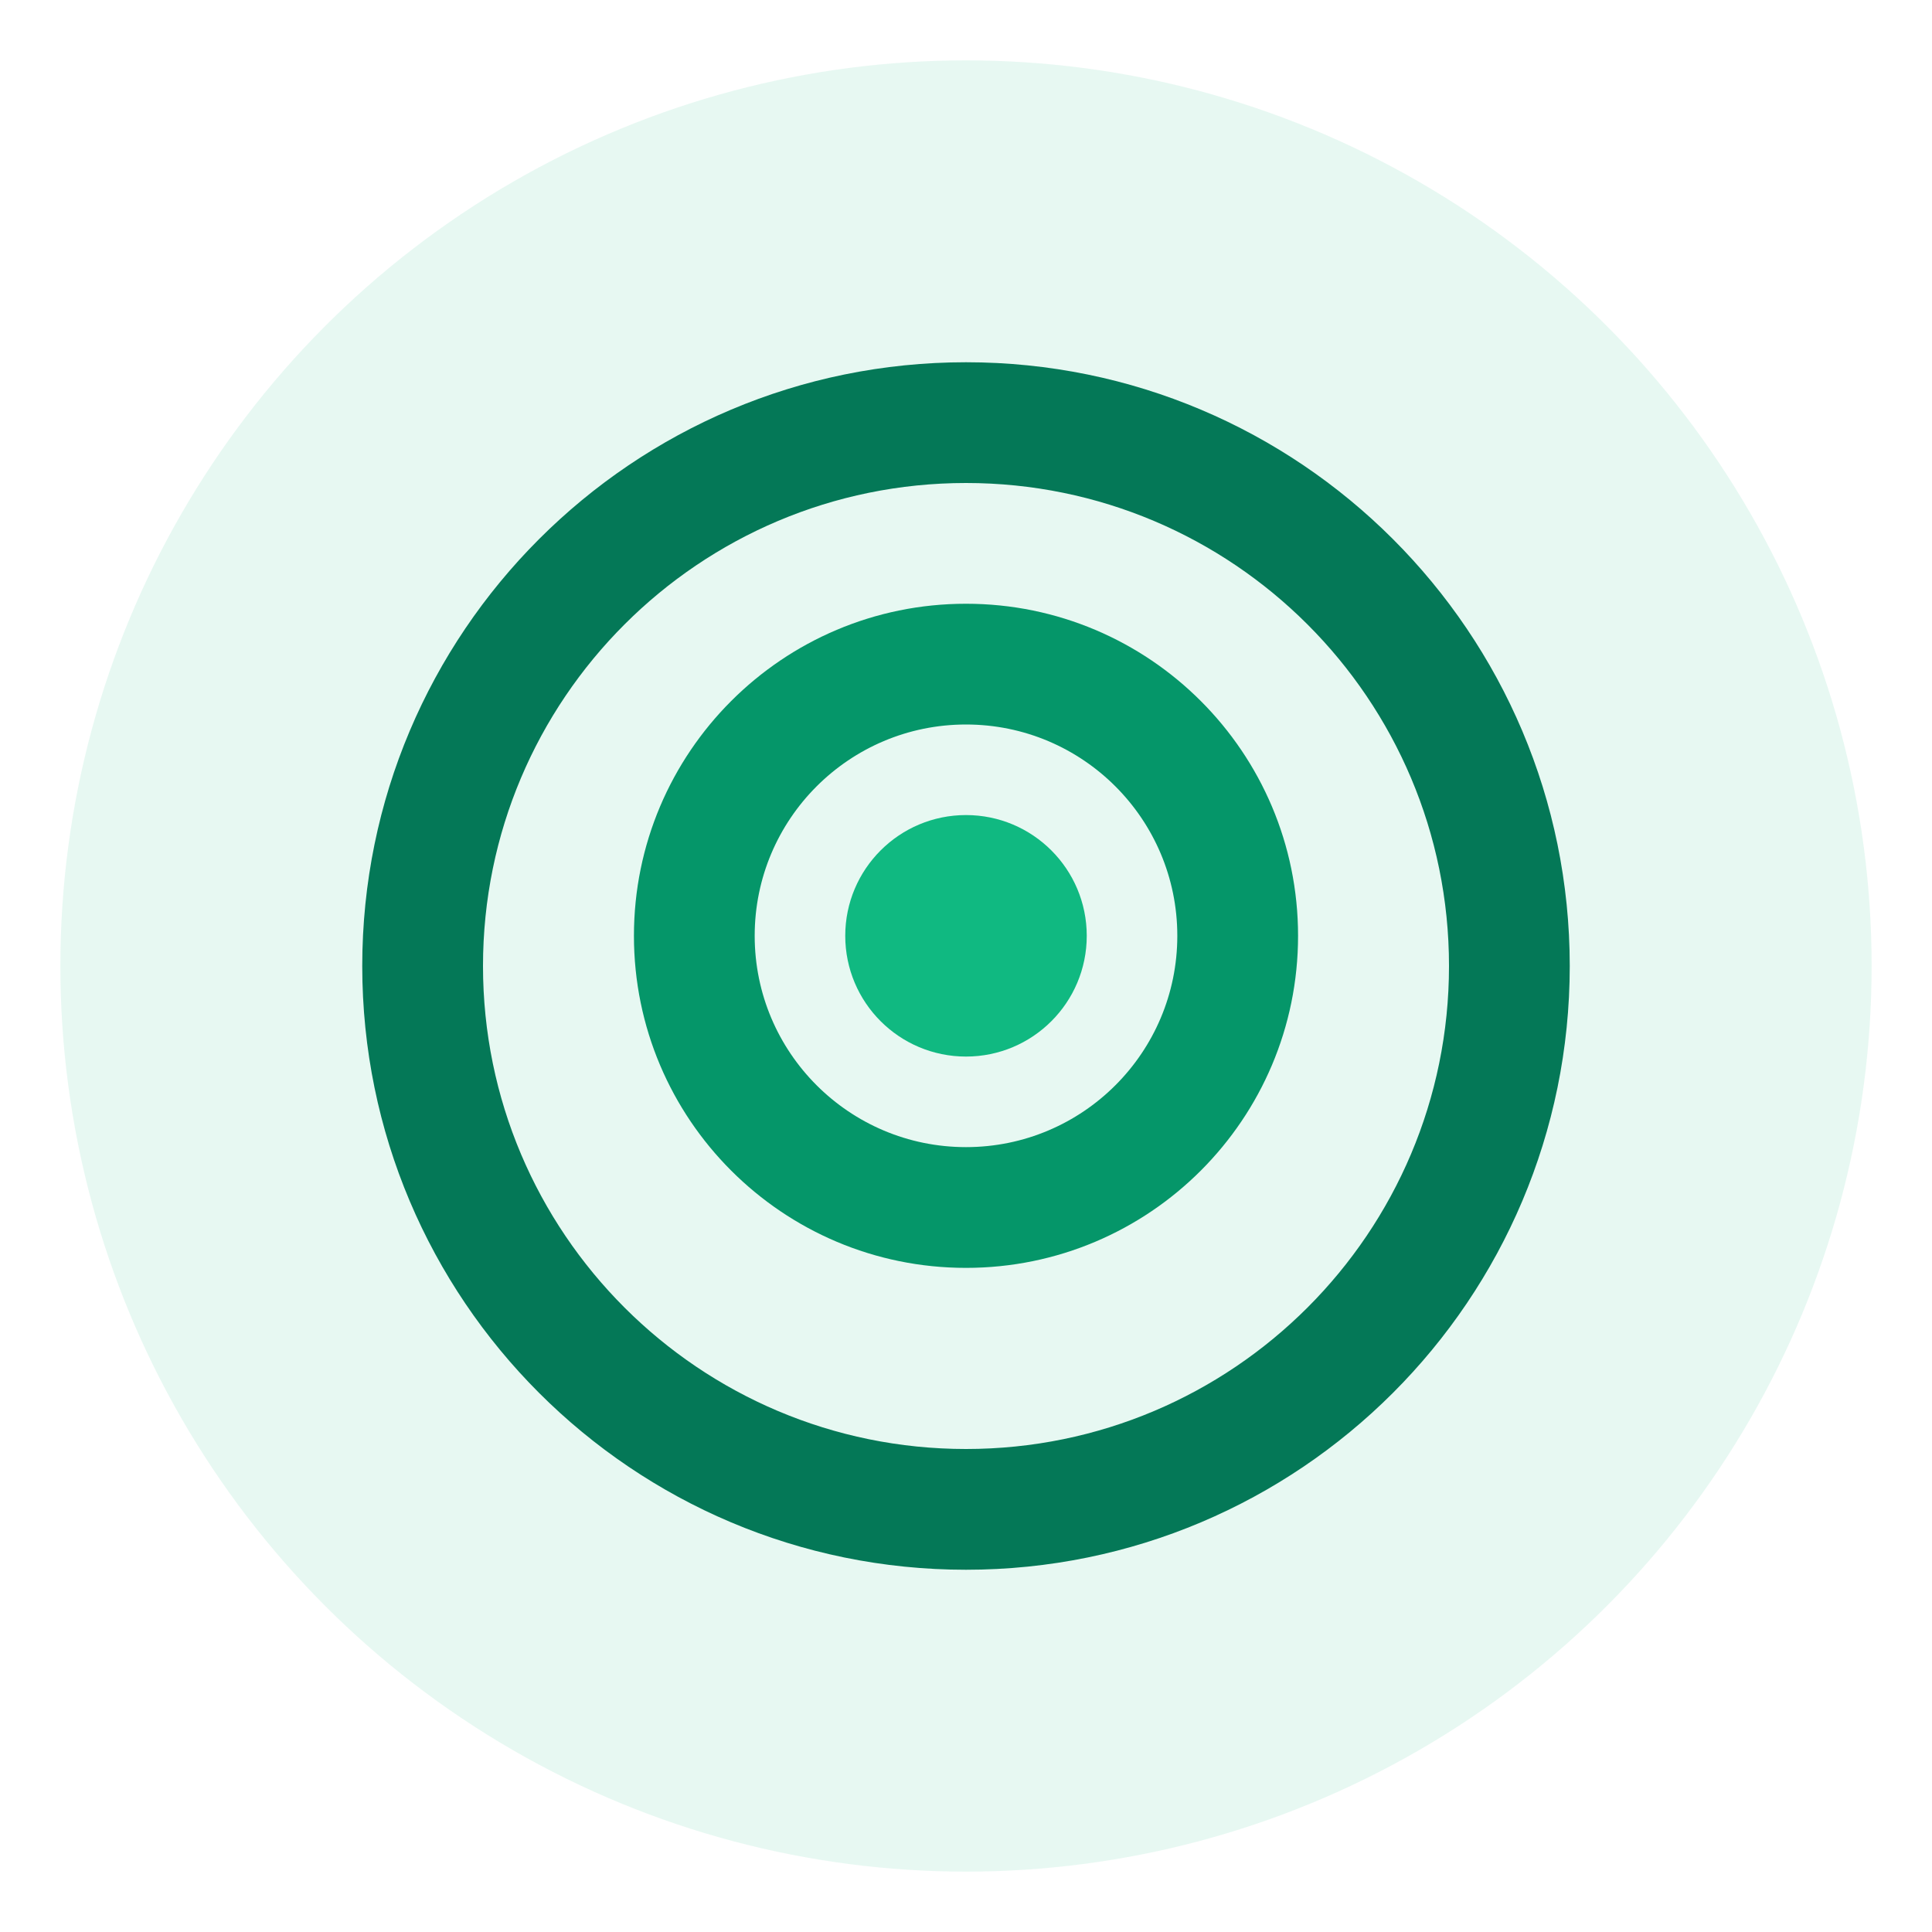 <?xml version="1.0" encoding="UTF-8"?>
<svg width="512" height="512" viewBox="0 0 512 512" fill="none" xmlns="http://www.w3.org/2000/svg">
  <circle cx="256" cy="256" r="240" fill="#10B981" opacity="0.1"/>
  <path d="M256 96C167.634 96 96 167.634 96 256C96 344.366 167.634 416 256 416C344.366 416 416 344.366 416 256C416 167.634 344.366 96 256 96ZM256 384C185.309 384 128 326.691 128 256C128 185.309 185.309 128 256 128C326.691 128 384 185.309 384 256C384 326.691 326.691 384 256 384Z" fill="#047857"/>
  <path d="M256 160C207.399 160 168 199.399 168 248C168 296.601 207.399 336 256 336C304.601 336 344 296.601 344 248C344 199.399 304.601 160 256 160ZM256 304C225.072 304 200 278.928 200 248C200 217.072 225.072 192 256 192C286.928 192 312 217.072 312 248C312 278.928 286.928 304 256 304Z" fill="#059669"/>
  <circle cx="256" cy="248" r="32" fill="#10B981"/>
</svg> 